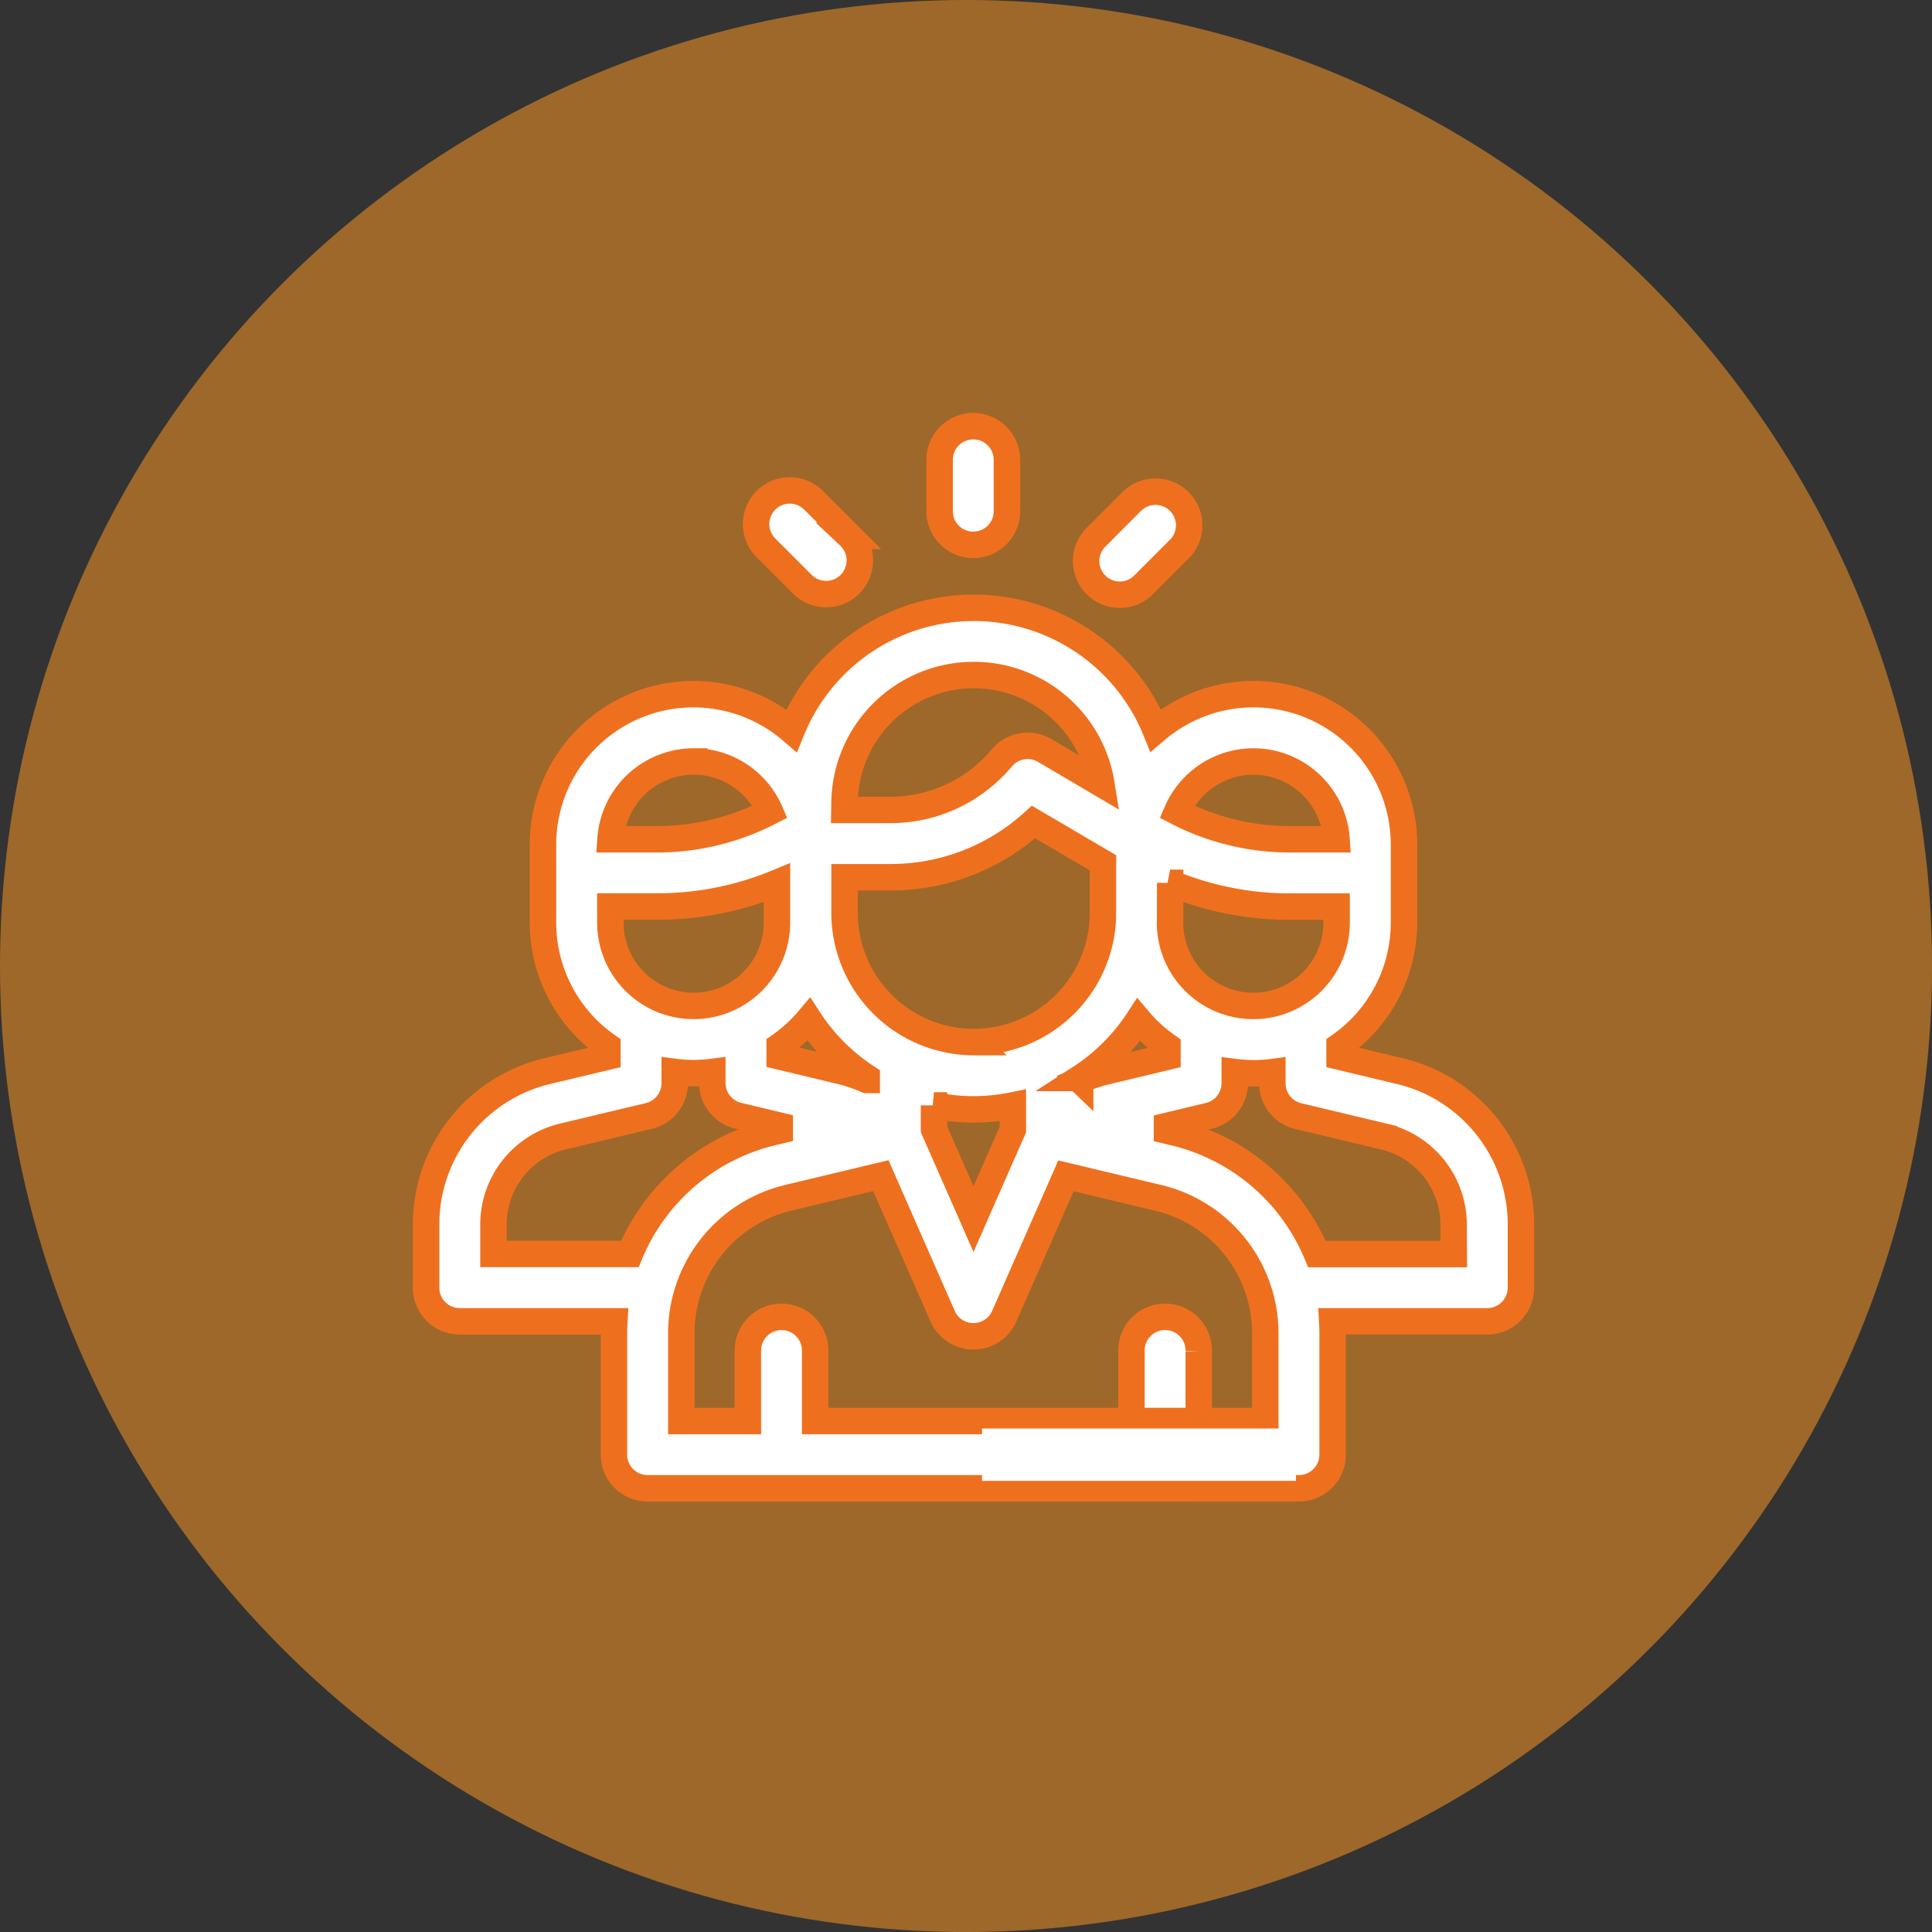 <svg id="Group_45008" data-name="Group 45008" xmlns="http://www.w3.org/2000/svg" width="58.435" height="58.435" viewBox="0 0 58.435 58.435">
  <rect x="0" y="0" width="58.435" height="58.435" fill="#333333" stroke="none"/>
  <g id="Group_44855" data-name="Group 44855" transform="translate(0 0)">
    <ellipse id="Ellipse_8904" data-name="Ellipse 8904" cx="29.218" cy="29.218" rx="29.218" ry="29.218" transform="translate(0)" fill="#f49224" opacity="0.553" style="mix-blend-mode: multiply;isolation: isolate"/>
  </g>
  <g id="social-care-2" transform="translate(12.89 12.89)">
    <g id="Group_44990" data-name="Group 44990" transform="translate(0 5.495)">
      <g id="Group_44989" data-name="Group 44989">
        <path id="Path_119479" data-name="Path 119479" d="M122.828,68.009l-1.811-.433v-.325a4.552,4.552,0,0,0,1.948-3.732V61.166a4.551,4.551,0,0,0-7.51-3.462,5.942,5.942,0,0,0-11.013.008,4.551,4.551,0,0,0-7.519,3.453V63.52a4.552,4.552,0,0,0,1.948,3.732v.325l-1.811.433a4.767,4.767,0,0,0-3.672,4.652v1.9a1.018,1.018,0,0,0,1.018,1.018h4.676c-.007.123-.012.248-.012.373v3.659a1.018,1.018,0,0,0,1.018,1.018h16.483a1.018,1.018,0,0,0,0-2.035H105.155v-2.1a1.018,1.018,0,1,0-2.035,0v2.1h-2.013V75.952a4.214,4.214,0,0,1,3.242-4.11l2.793-.669,1.869,4.252a1.018,1.018,0,0,0,.931.608h0a1.018,1.018,0,0,0,.932-.608l1.867-4.246,2.784.665a4.213,4.213,0,0,1,3.245,4.111v2.639h-2.013v-2.1a1.018,1.018,0,1,0-2.035,0v2.1h-1.153a1.018,1.018,0,0,0,0,2.035h6.219a1.018,1.018,0,0,0,1.018-1.018V75.955c0-.126-.005-.251-.012-.376h4.69a1.018,1.018,0,0,0,1.018-1.018v-1.9A4.767,4.767,0,0,0,122.828,68.009Zm-4.417-9.362A2.523,2.523,0,0,1,120.925,61H119.51a7.418,7.418,0,0,1-3.412-.832A2.523,2.523,0,0,1,118.411,58.647Zm-2.519,4.725c0-.05,0-.1,0-.149v-.906a9.453,9.453,0,0,0,3.615.719h1.42v.485a2.519,2.519,0,1,1-5.039,0Zm-9.849-3.427h0a3.909,3.909,0,0,1,7.769-.621L112.1,58.316a1.017,1.017,0,0,0-1.3.224,4.385,4.385,0,0,1-3.369,1.572h-1.391Zm-4.564-1.3a2.523,2.523,0,0,1,2.313,1.521A7.418,7.418,0,0,1,100.38,61H98.965A2.523,2.523,0,0,1,101.479,58.647Zm-2.519,4.388h1.42A9.454,9.454,0,0,0,104,62.315V63.52a2.519,2.519,0,0,1-5.039,0Zm4.916,6.827a6.241,6.241,0,0,0-4.325,3.682H95.425v-.883a2.739,2.739,0,0,1,2.109-2.672l2.592-.619a1.018,1.018,0,0,0,.781-.99v-.342a4.418,4.418,0,0,0,1.138,0v.29c0,.015,0,.03,0,.045a1.019,1.019,0,0,0,.827,1l1.518.364Zm2.839-1.58a4.777,4.777,0,0,0-.815-.275l-1.818-.436v-.317a4.592,4.592,0,0,0,.882-.806,5.991,5.991,0,0,0,1.751,1.755Zm4.42,1.5-1.191,2.709-1.194-2.715v-.726a5.964,5.964,0,0,0,2.385,0Zm-1.182-2.646a3.913,3.913,0,0,1-3.909-3.909V62.148h1.391a6.412,6.412,0,0,0,4.324-1.671l2.1,1.233v1.661A3.913,3.913,0,0,1,109.951,67.132Zm3.218,1.154v-.069a5.989,5.989,0,0,0,1.765-1.759,4.59,4.59,0,0,0,.875.8v.317l-1.818.436A4.792,4.792,0,0,0,113.169,68.286Zm11.3,5.258h-4.139A6.24,6.24,0,0,0,116,69.864l-.511-.122,1.526-.366a1.019,1.019,0,0,0,.831-1c0-.008,0-.016,0-.024v-.312a4.418,4.418,0,0,0,1.138,0v.342a1.018,1.018,0,0,0,.781.99l2.592.619a2.739,2.739,0,0,1,2.109,2.672Z" transform="translate(-93.39 -54)" fill="#fff" stroke="#ee701f" stroke-width="0.8"/>
      </g>
    </g>
    <g id="Group_44994" data-name="Group 44994" transform="translate(15.53)">
      <g id="Group_44993" data-name="Group 44993">
        <path id="Path_119481" data-name="Path 119481" d="M247.011,0a1.018,1.018,0,0,0-1.018,1.018V2.54a1.018,1.018,0,1,0,2.035,0V1.018A1.018,1.018,0,0,0,247.011,0Z" transform="translate(-245.993)" fill="#fff" stroke="#ee701f" stroke-width="0.8"/>
      </g>
    </g>
    <g id="Group_44996" data-name="Group 44996" transform="translate(9.995 1.955)">
      <g id="Group_44995" data-name="Group 44995">
        <path id="Path_119482" data-name="Path 119482" d="M194.4,20.577l-1.068-1.067a1.018,1.018,0,1,0-1.439,1.44l1.068,1.067a1.018,1.018,0,1,0,1.438-1.44Z" transform="translate(-191.599 -19.213)" fill="#fff" stroke="#ee701f" stroke-width="0.8"/>
      </g>
    </g>
    <g id="Group_44998" data-name="Group 44998" transform="translate(19.983 1.981)">
      <g id="Group_44997" data-name="Group 44997">
        <path id="Path_119483" data-name="Path 119483" d="M292.542,19.767a1.018,1.018,0,0,0-1.439,0l-1.059,1.06a1.018,1.018,0,1,0,1.44,1.438l1.059-1.06A1.018,1.018,0,0,0,292.542,19.767Z" transform="translate(-289.746 -19.469)" fill="#fff" stroke="#ee701f" stroke-width="0.8"/>
      </g>
    </g>
    <path id="Path_119484" data-name="Path 119484" d="M0-.025H9.493V1.558H0Z" transform="translate(16.813 30.342)" fill="#fff"/>
  </g>
</svg>
